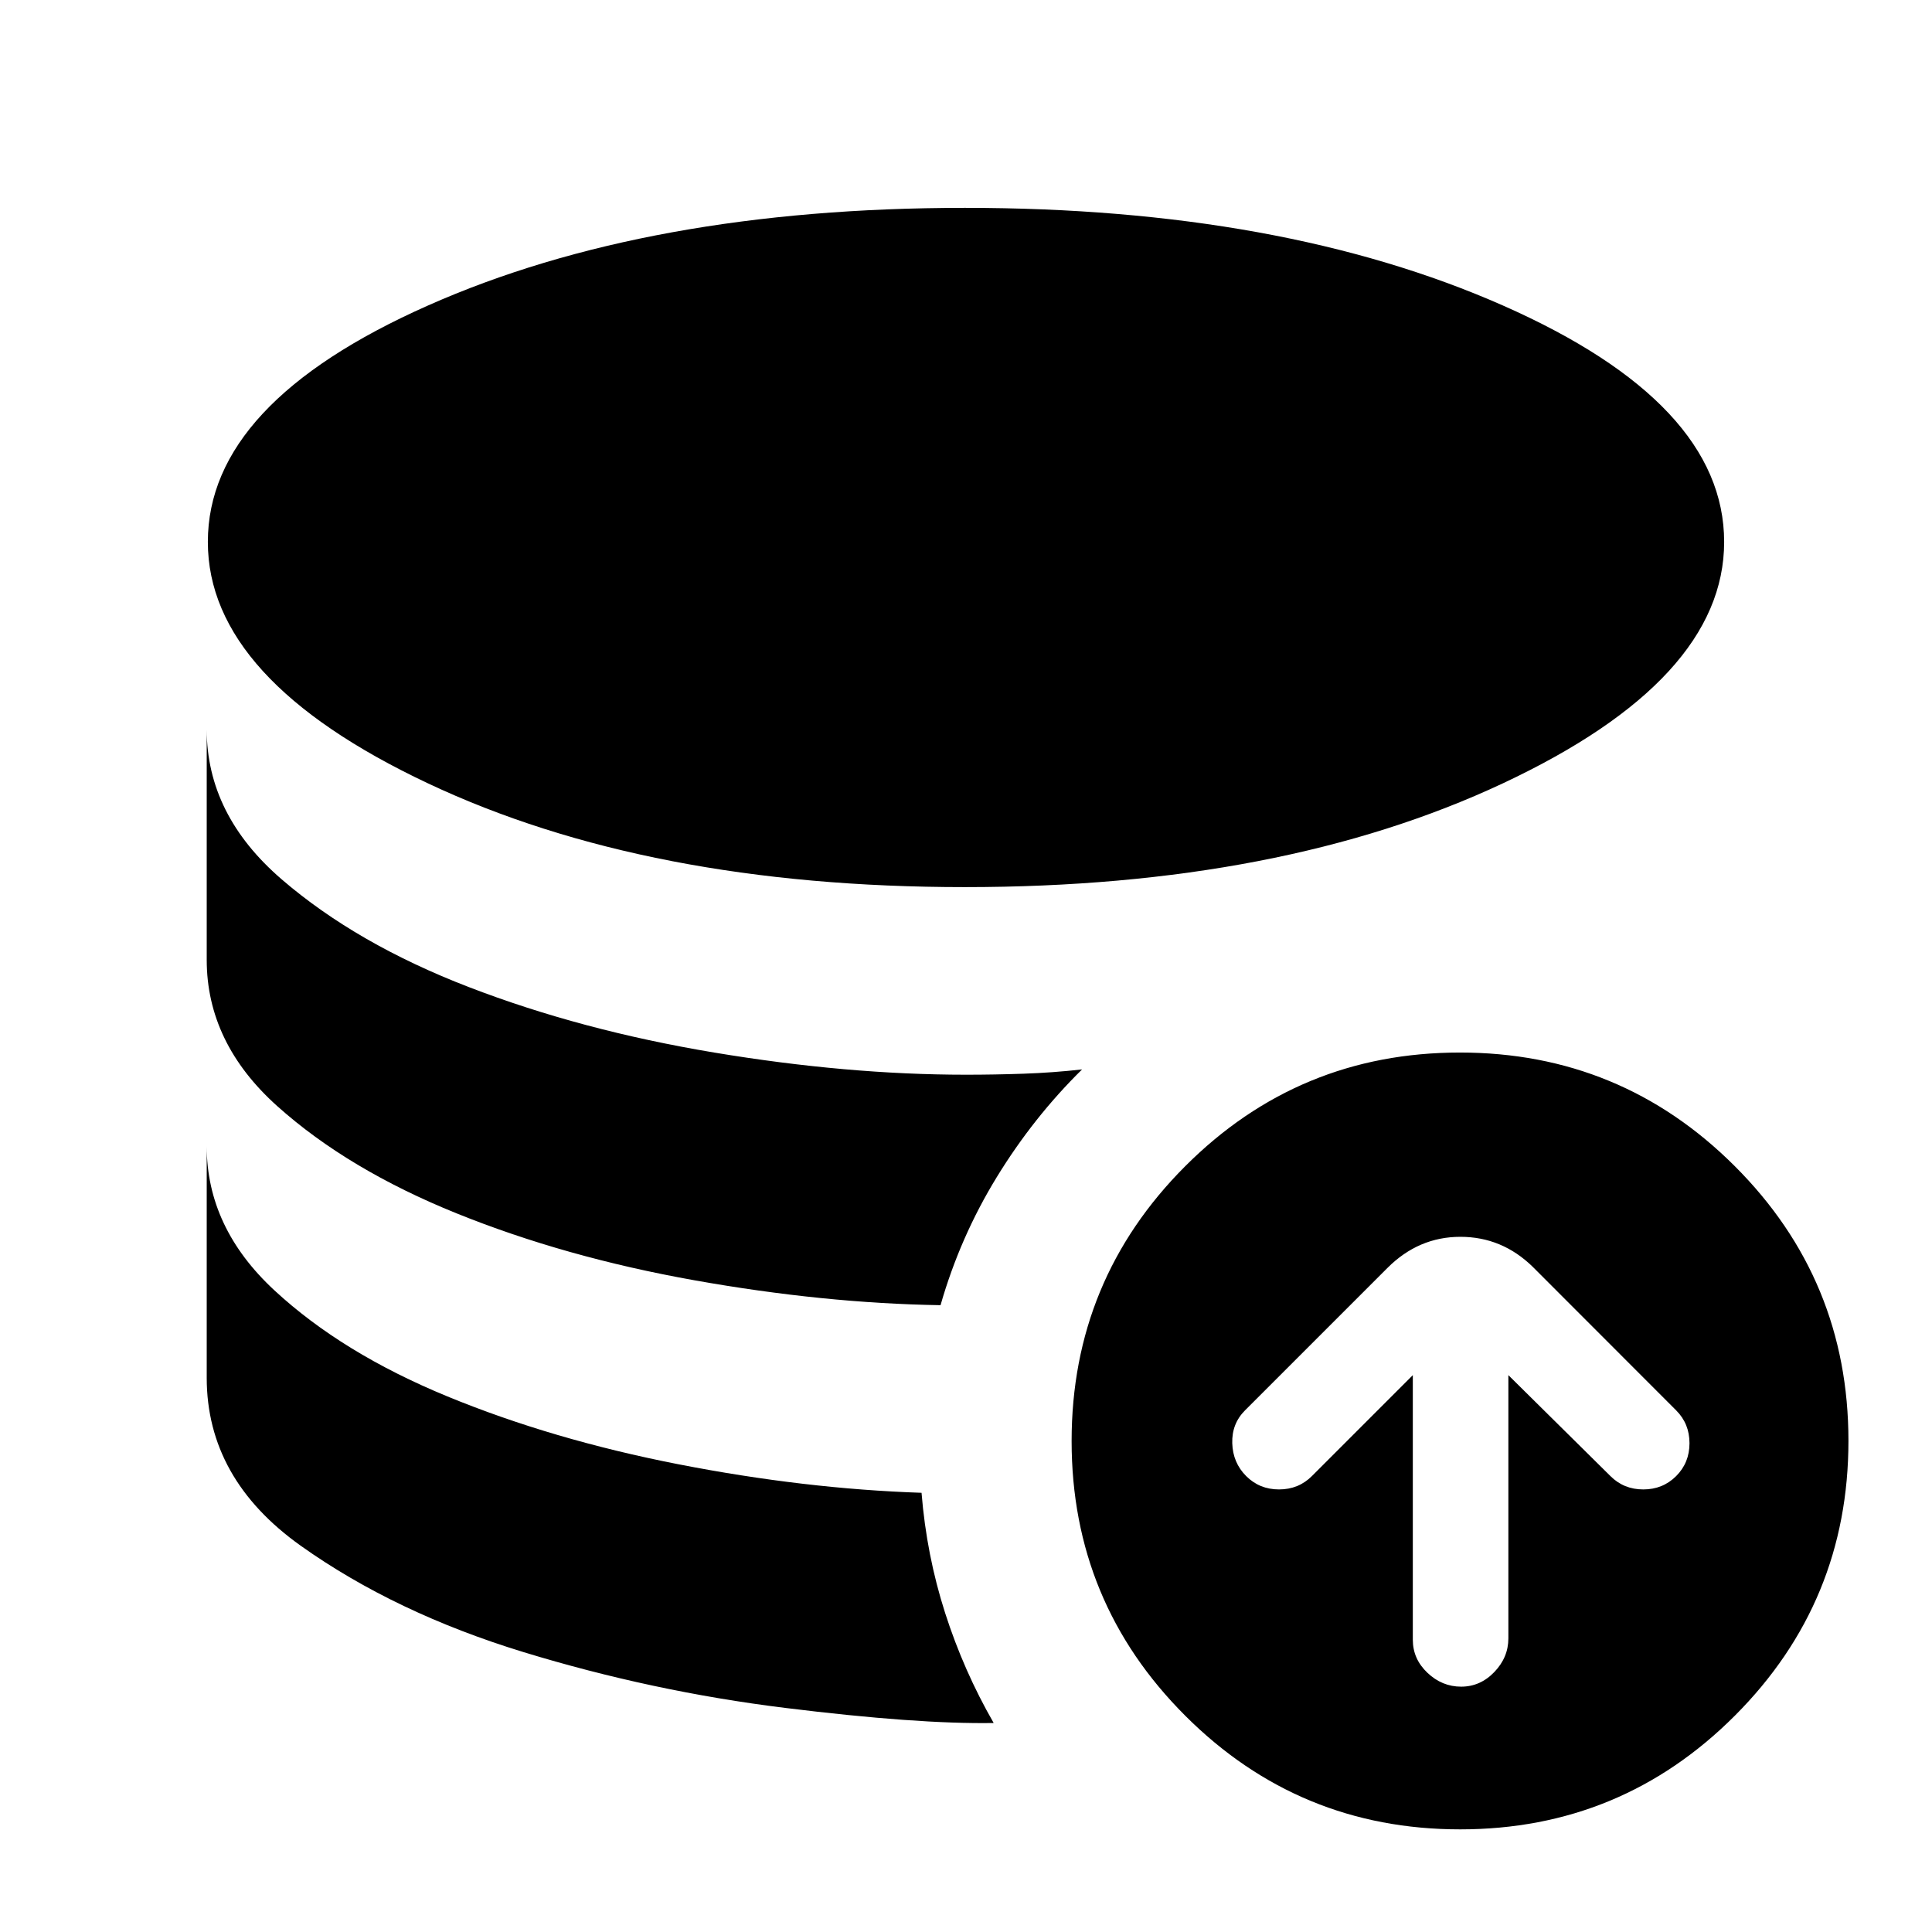 <svg xmlns="http://www.w3.org/2000/svg" height="24" viewBox="0 -960 960 960" width="24"><path d="M457.91-218.24q2.5 31.02 11.73 59.76t24.12 54.63q-37.98.63-103.81-7.52-65.84-8.15-129.72-27.68-63.88-19.54-110.7-52.81-46.81-33.27-46.81-83.53v-115.02q0 40.43 33.65 71.59 33.65 31.17 85.91 52.68 52.26 21.51 114.92 33.74 62.65 12.23 120.71 14.16Zm79.77-210.37q-24.16 23.76-42.4 53.53t-27.93 63.62q-58.13-.93-122.32-12.38-64.18-11.44-118.13-33.24-53.94-21.79-89.06-53.23-35.12-31.44-35.12-72.76v-114.45q0 42.35 37.19 74.41 37.19 32.06 93.04 53.58Q288.8-448 354.89-436.99q66.09 11.01 125.11 11.01 14.11 0 28.6-.5 14.49-.5 29.08-2.13Zm-58.27-90.59q-157.45 0-266.79-51.57-109.34-51.58-109.34-119.95 0-68.93 109.37-117.47 109.36-48.53 266.81-48.53t267.36 48.53q109.9 48.54 109.9 117.47 0 68.37-109.93 119.95-109.94 51.57-267.38 51.57Zm222.61 242.5v131.46q0 9.57 7.27 16.45 7.26 6.88 16.75 6.88 9.5 0 16.48-7.27 6.98-7.26 6.98-16.75V-276.7l50.72 50.16q6.63 6.63 16.32 6.63 9.7 0 16.33-6.63 6.63-6.63 6.63-16.33t-6.63-16.33l-71.22-71.28q-15.27-14.95-36.02-14.95-20.74 0-36.2 15.45l-70.78 70.78q-6.63 6.63-6.35 16.33.29 9.7 6.92 16.33 6.63 6.63 16.32 6.63 9.7 0 16.33-6.63l50.15-50.16ZM725.55-51q-80.07 0-136.57-56.43-56.5-56.44-56.5-136.5 0-80.07 56.43-136.57t136.5-56.5q80.07 0 136.57 56.43 56.5 56.44 56.5 136.5 0 80.07-56.43 136.57Q805.61-51 725.55-51Z"/></svg>